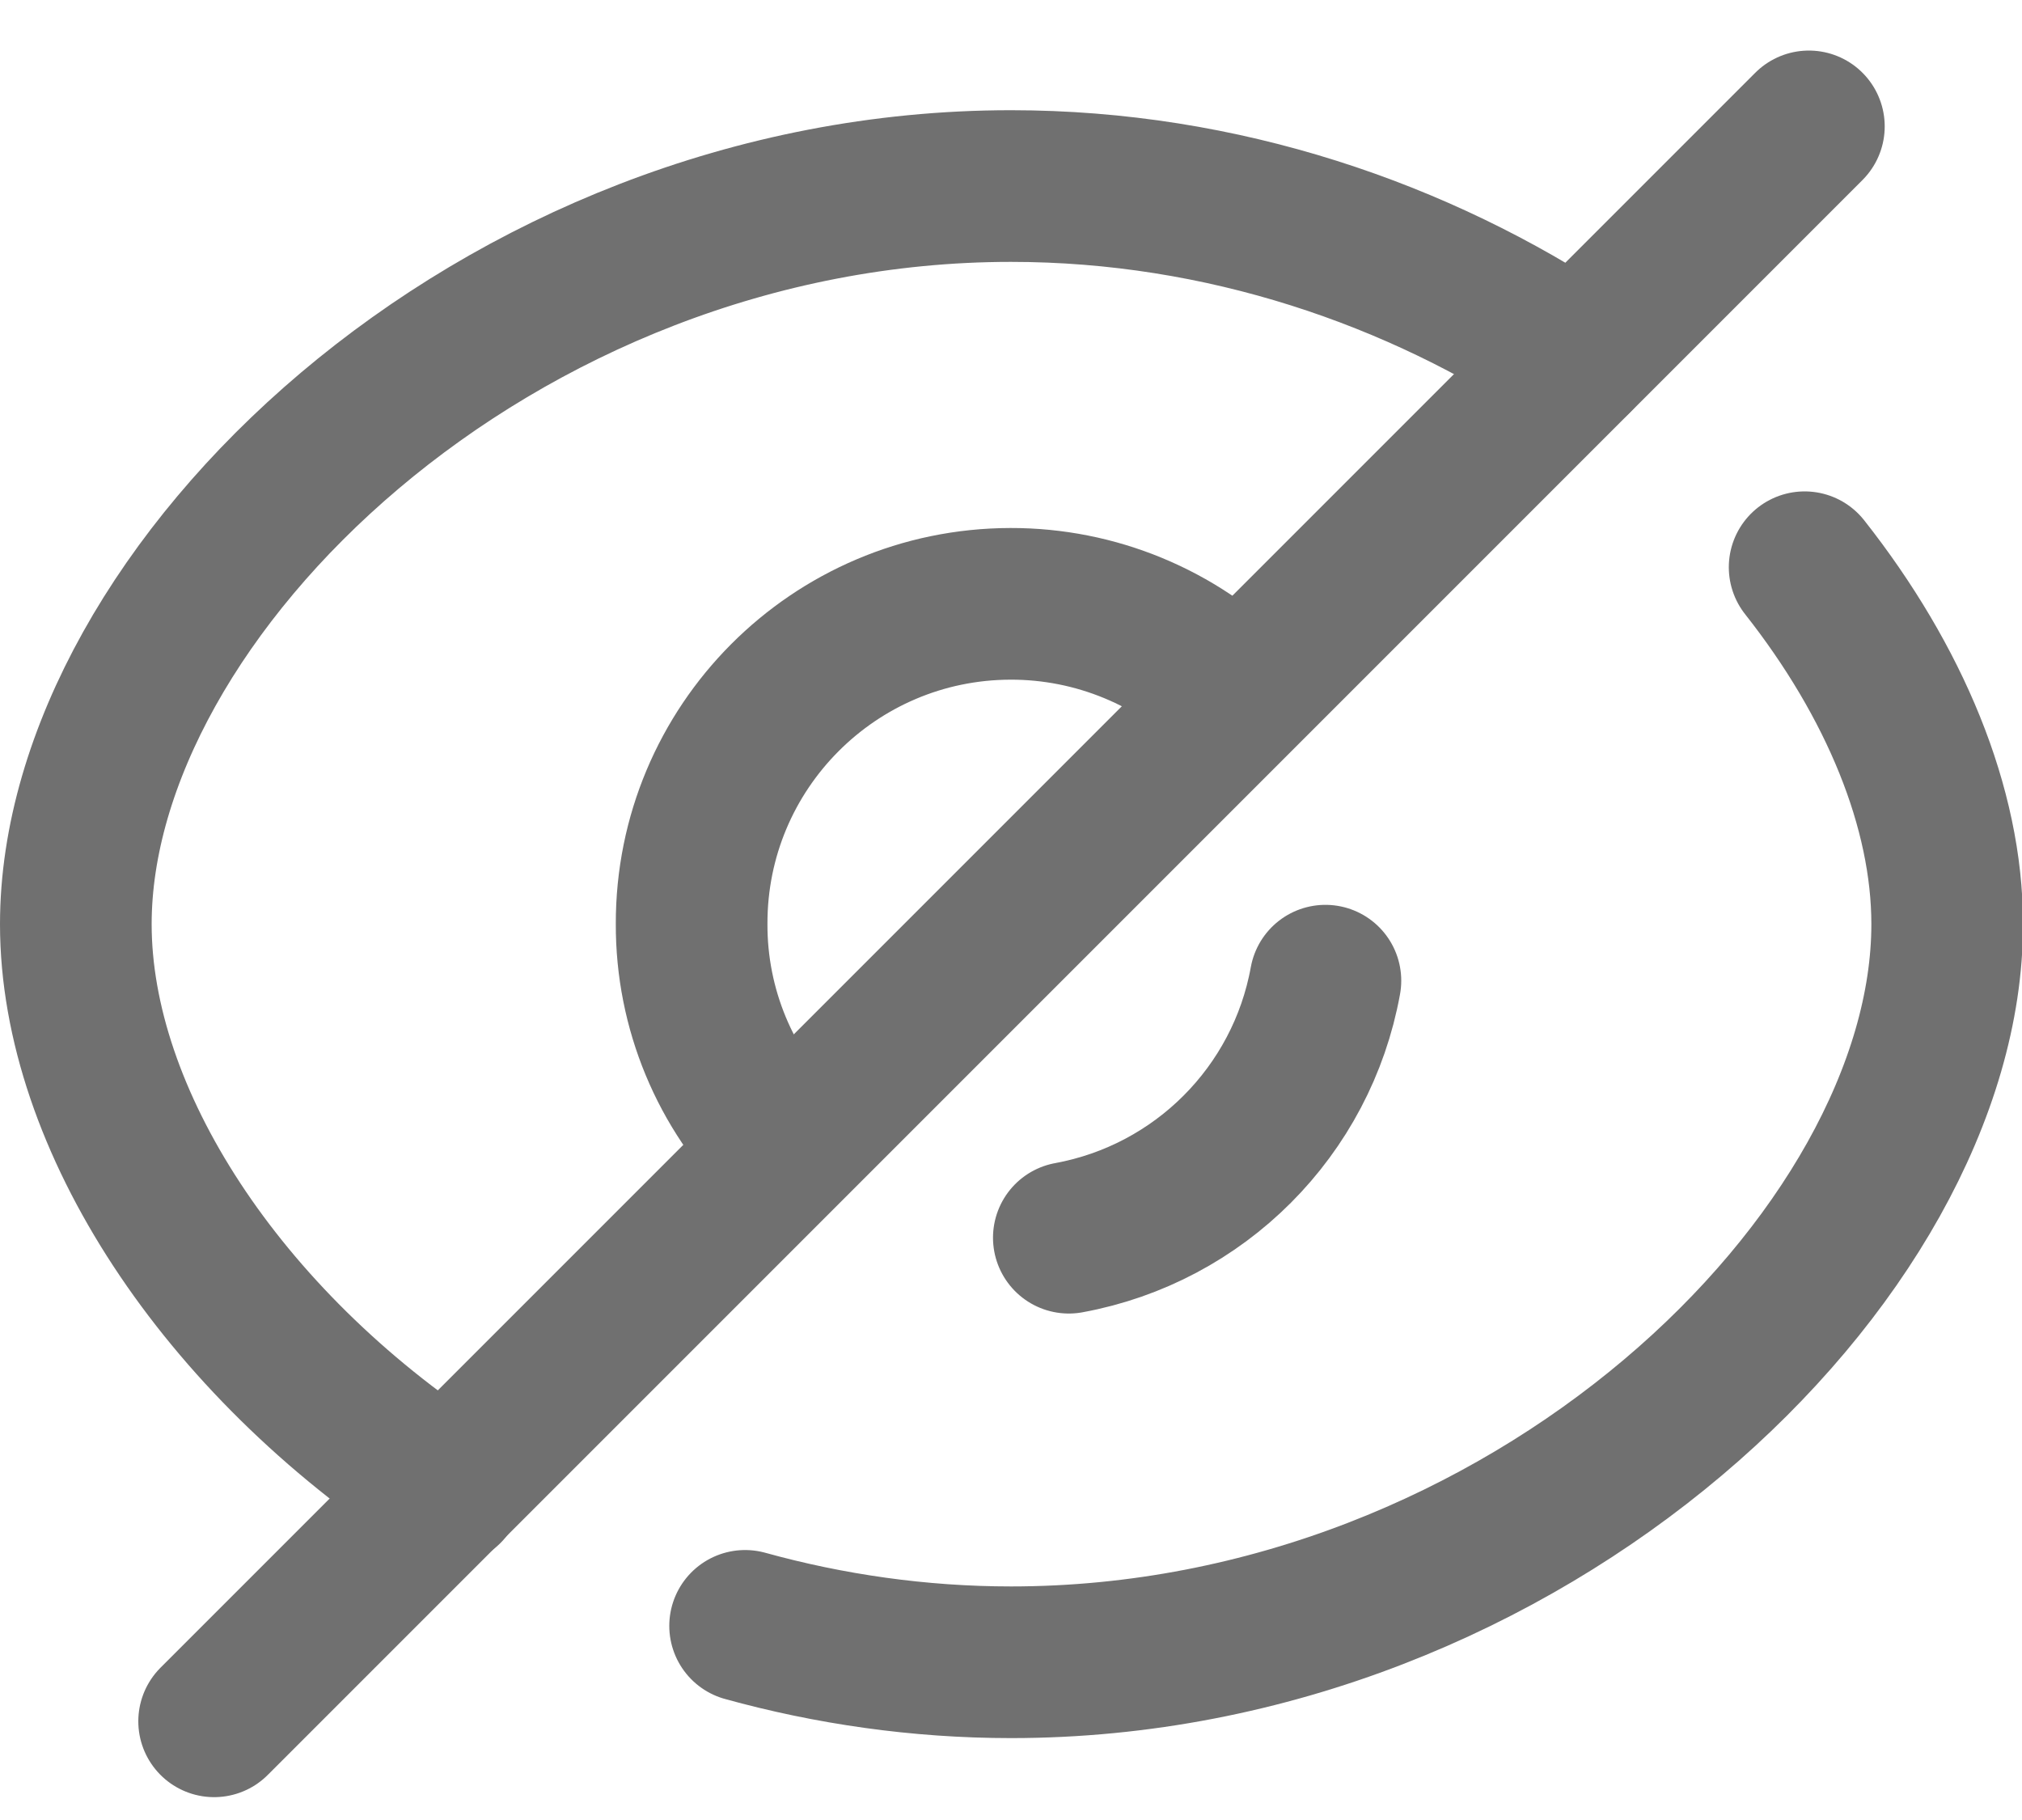 <svg width="20" height="18" viewBox="0 0 20 18" fill="none" xmlns="http://www.w3.org/2000/svg">
<path d="M4.42 14.73C2.19 13.27 0.75 11.07 0.75 9.14C0.75 5.86 4.89 1.84 10 1.84C12.09 1.84 14.03 2.51 15.59 3.55" stroke="#707070" stroke-width="1.5" stroke-linecap="round" stroke-linejoin="round"/>
<path d="M17.85 5.61C18.741 6.74 19.26 7.99 19.26 9.14C19.26 12.42 15.11 16.44 10 16.44C9.09 16.44 8.201 16.31 7.37 16.08" stroke="#707070" stroke-width="1.5" stroke-linecap="round" stroke-linejoin="round"/>
<path d="M7.766 11.367C7.171 10.778 6.838 9.975 6.841 9.138C6.837 7.393 8.249 5.975 9.995 5.972C10.835 5.97 11.641 6.303 12.235 6.897" stroke="#707070" stroke-width="1.5" stroke-linecap="round" stroke-linejoin="round"/>
<path d="M13.11 9.699C12.876 10.991 11.864 12.004 10.572 12.241" stroke="#707070" stroke-width="1.5" stroke-linecap="round" stroke-linejoin="round"/>
<path d="M17.892 1.25L2.118 17.024" stroke="#707070" stroke-width="1.5" stroke-linecap="round" stroke-linejoin="round"/>
</svg>
